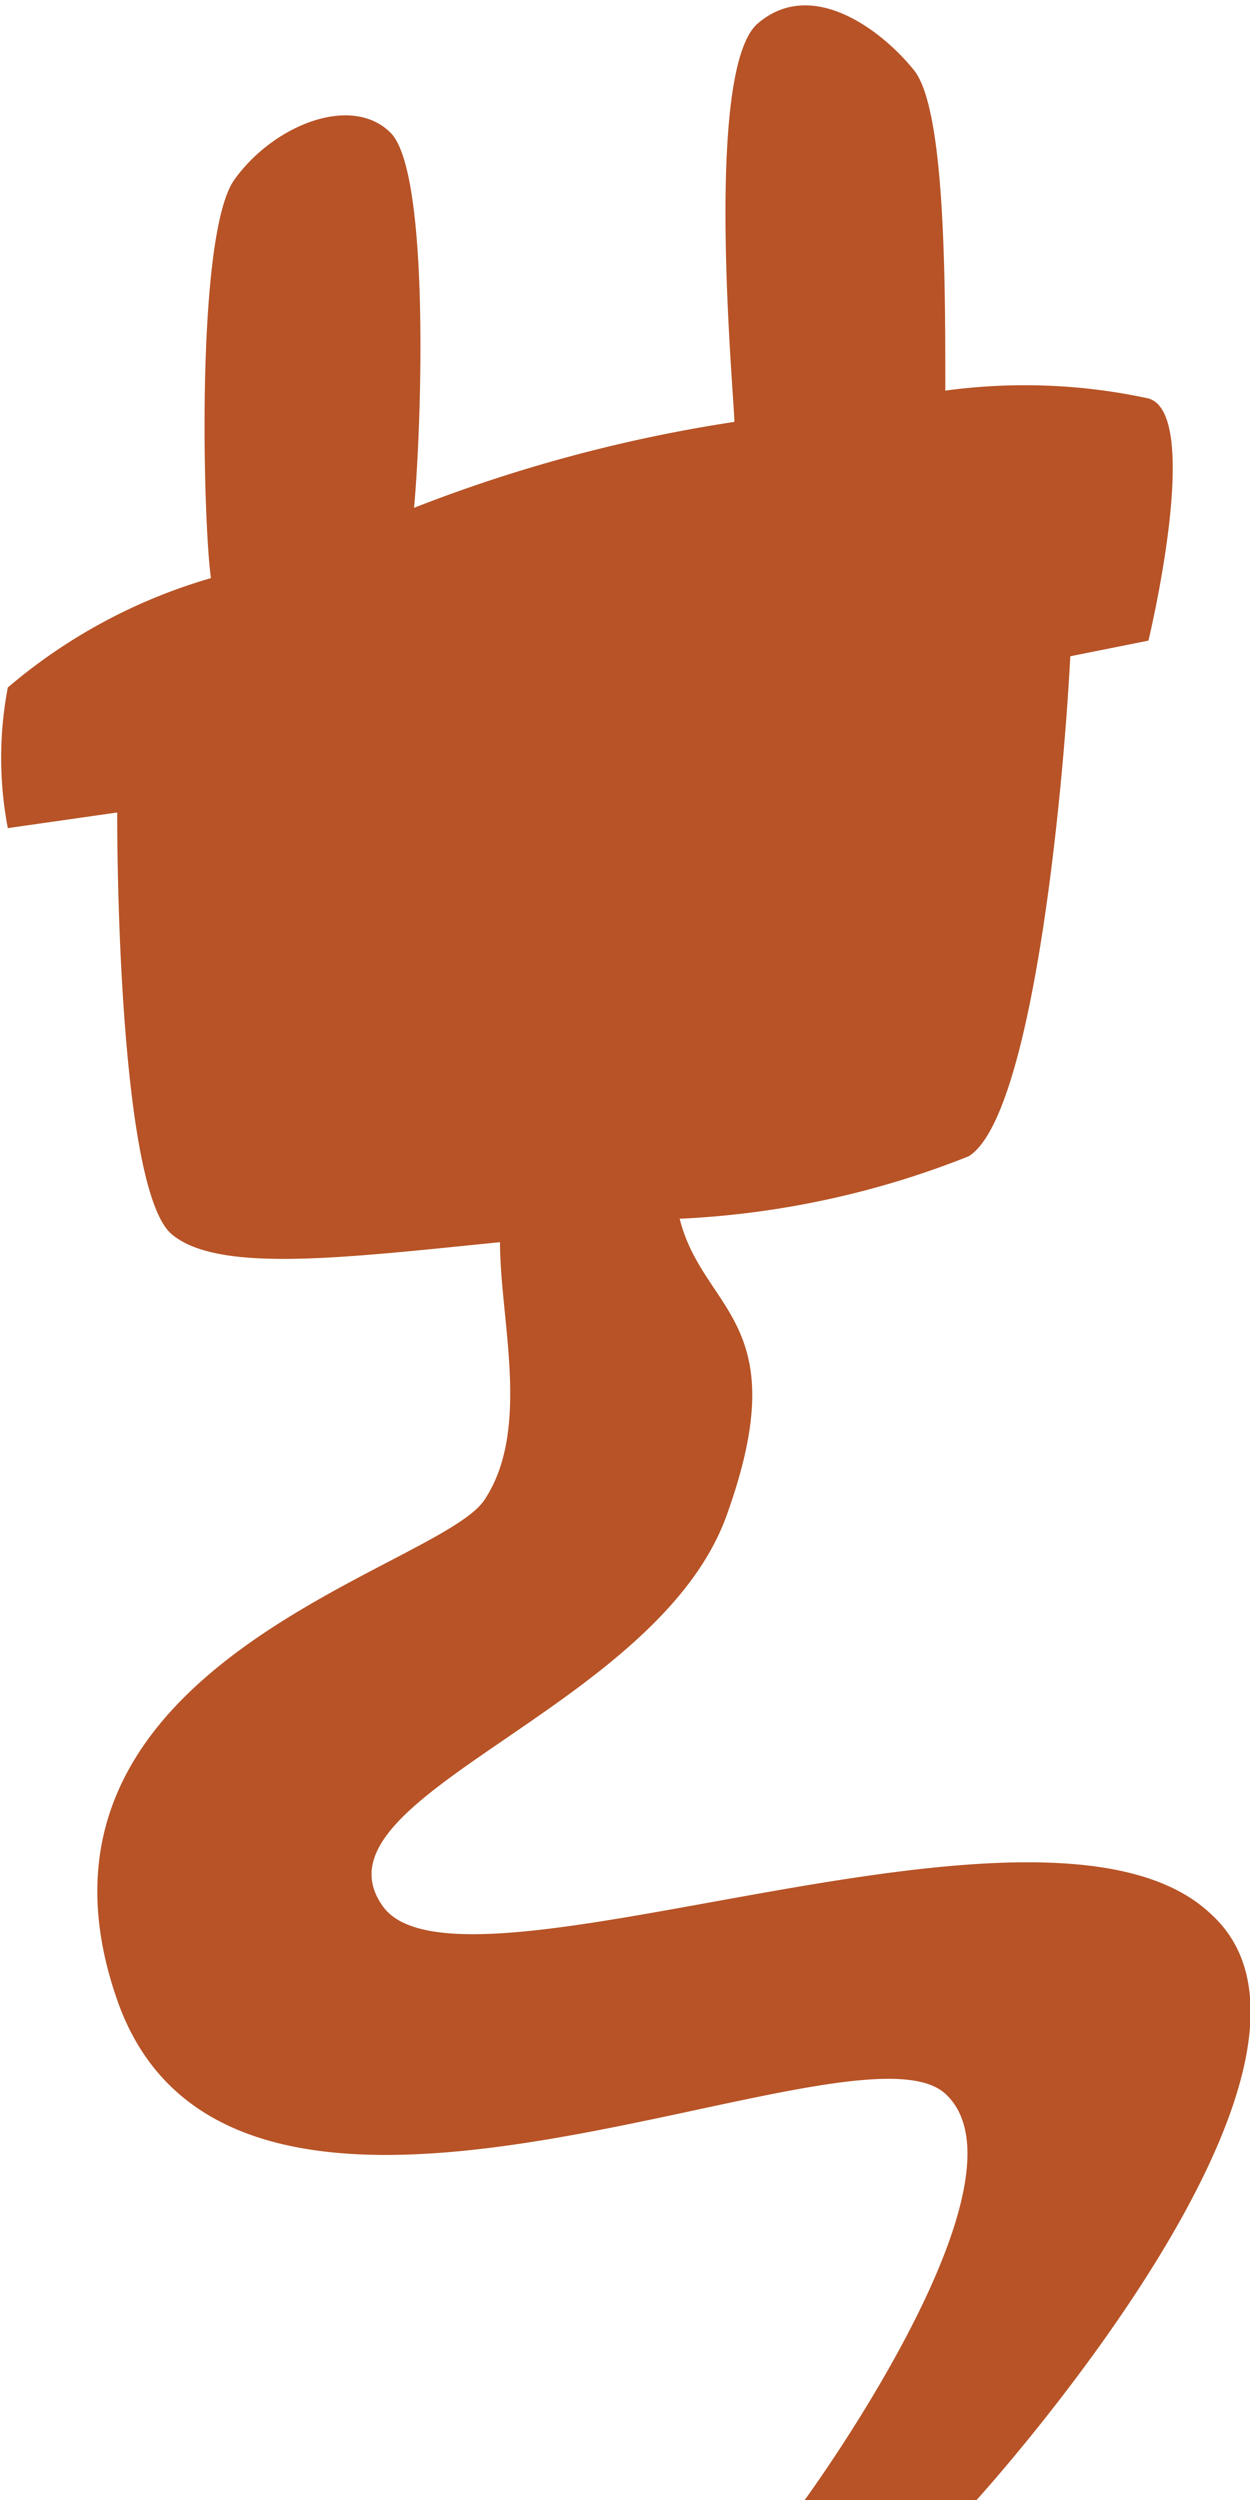<svg xmlns="http://www.w3.org/2000/svg" viewBox="0 0 16 32"><title>icn_rotator_asset_24</title><g id="Layer_2" data-name="Layer 2"><g id="Row_22" data-name="Row 22"><path d="M15.5,24.5c-2.1-2-9.6,1.3-10.6-.1s3.5-2.5,4.4-5-.3-2.6-.6-3.8a11.4,11.4,0,0,0,3.7-.8c.8-.5,1.2-4.5,1.3-6.4l1-.2s.7-2.9,0-3.1A7.5,7.5,0,0,0,12.1,5c0-1.4,0-3.6-.4-4.1S10.4-.3,9.7.3s-.3,4.8-.3,5.1A19.1,19.1,0,0,0,5.3,6.5c.1-1.1.2-4.3-.3-4.8s-1.5-.1-2,.6-.4,4.4-.3,5.1A7,7,0,0,0,.1,8.8a4.8,4.8,0,0,0,0,1.8l1.4-.2c0,1.4.1,4.9.7,5.4s2.2.3,4.2.1c0,1,.4,2.4-.2,3.3S0,21.3,1.5,25.6s9.4.1,10.6,1.2S10.3,32,10.3,32h2.2S17.6,26.4,15.5,24.5Z" style="fill:#b75326"/></g></g></svg>
